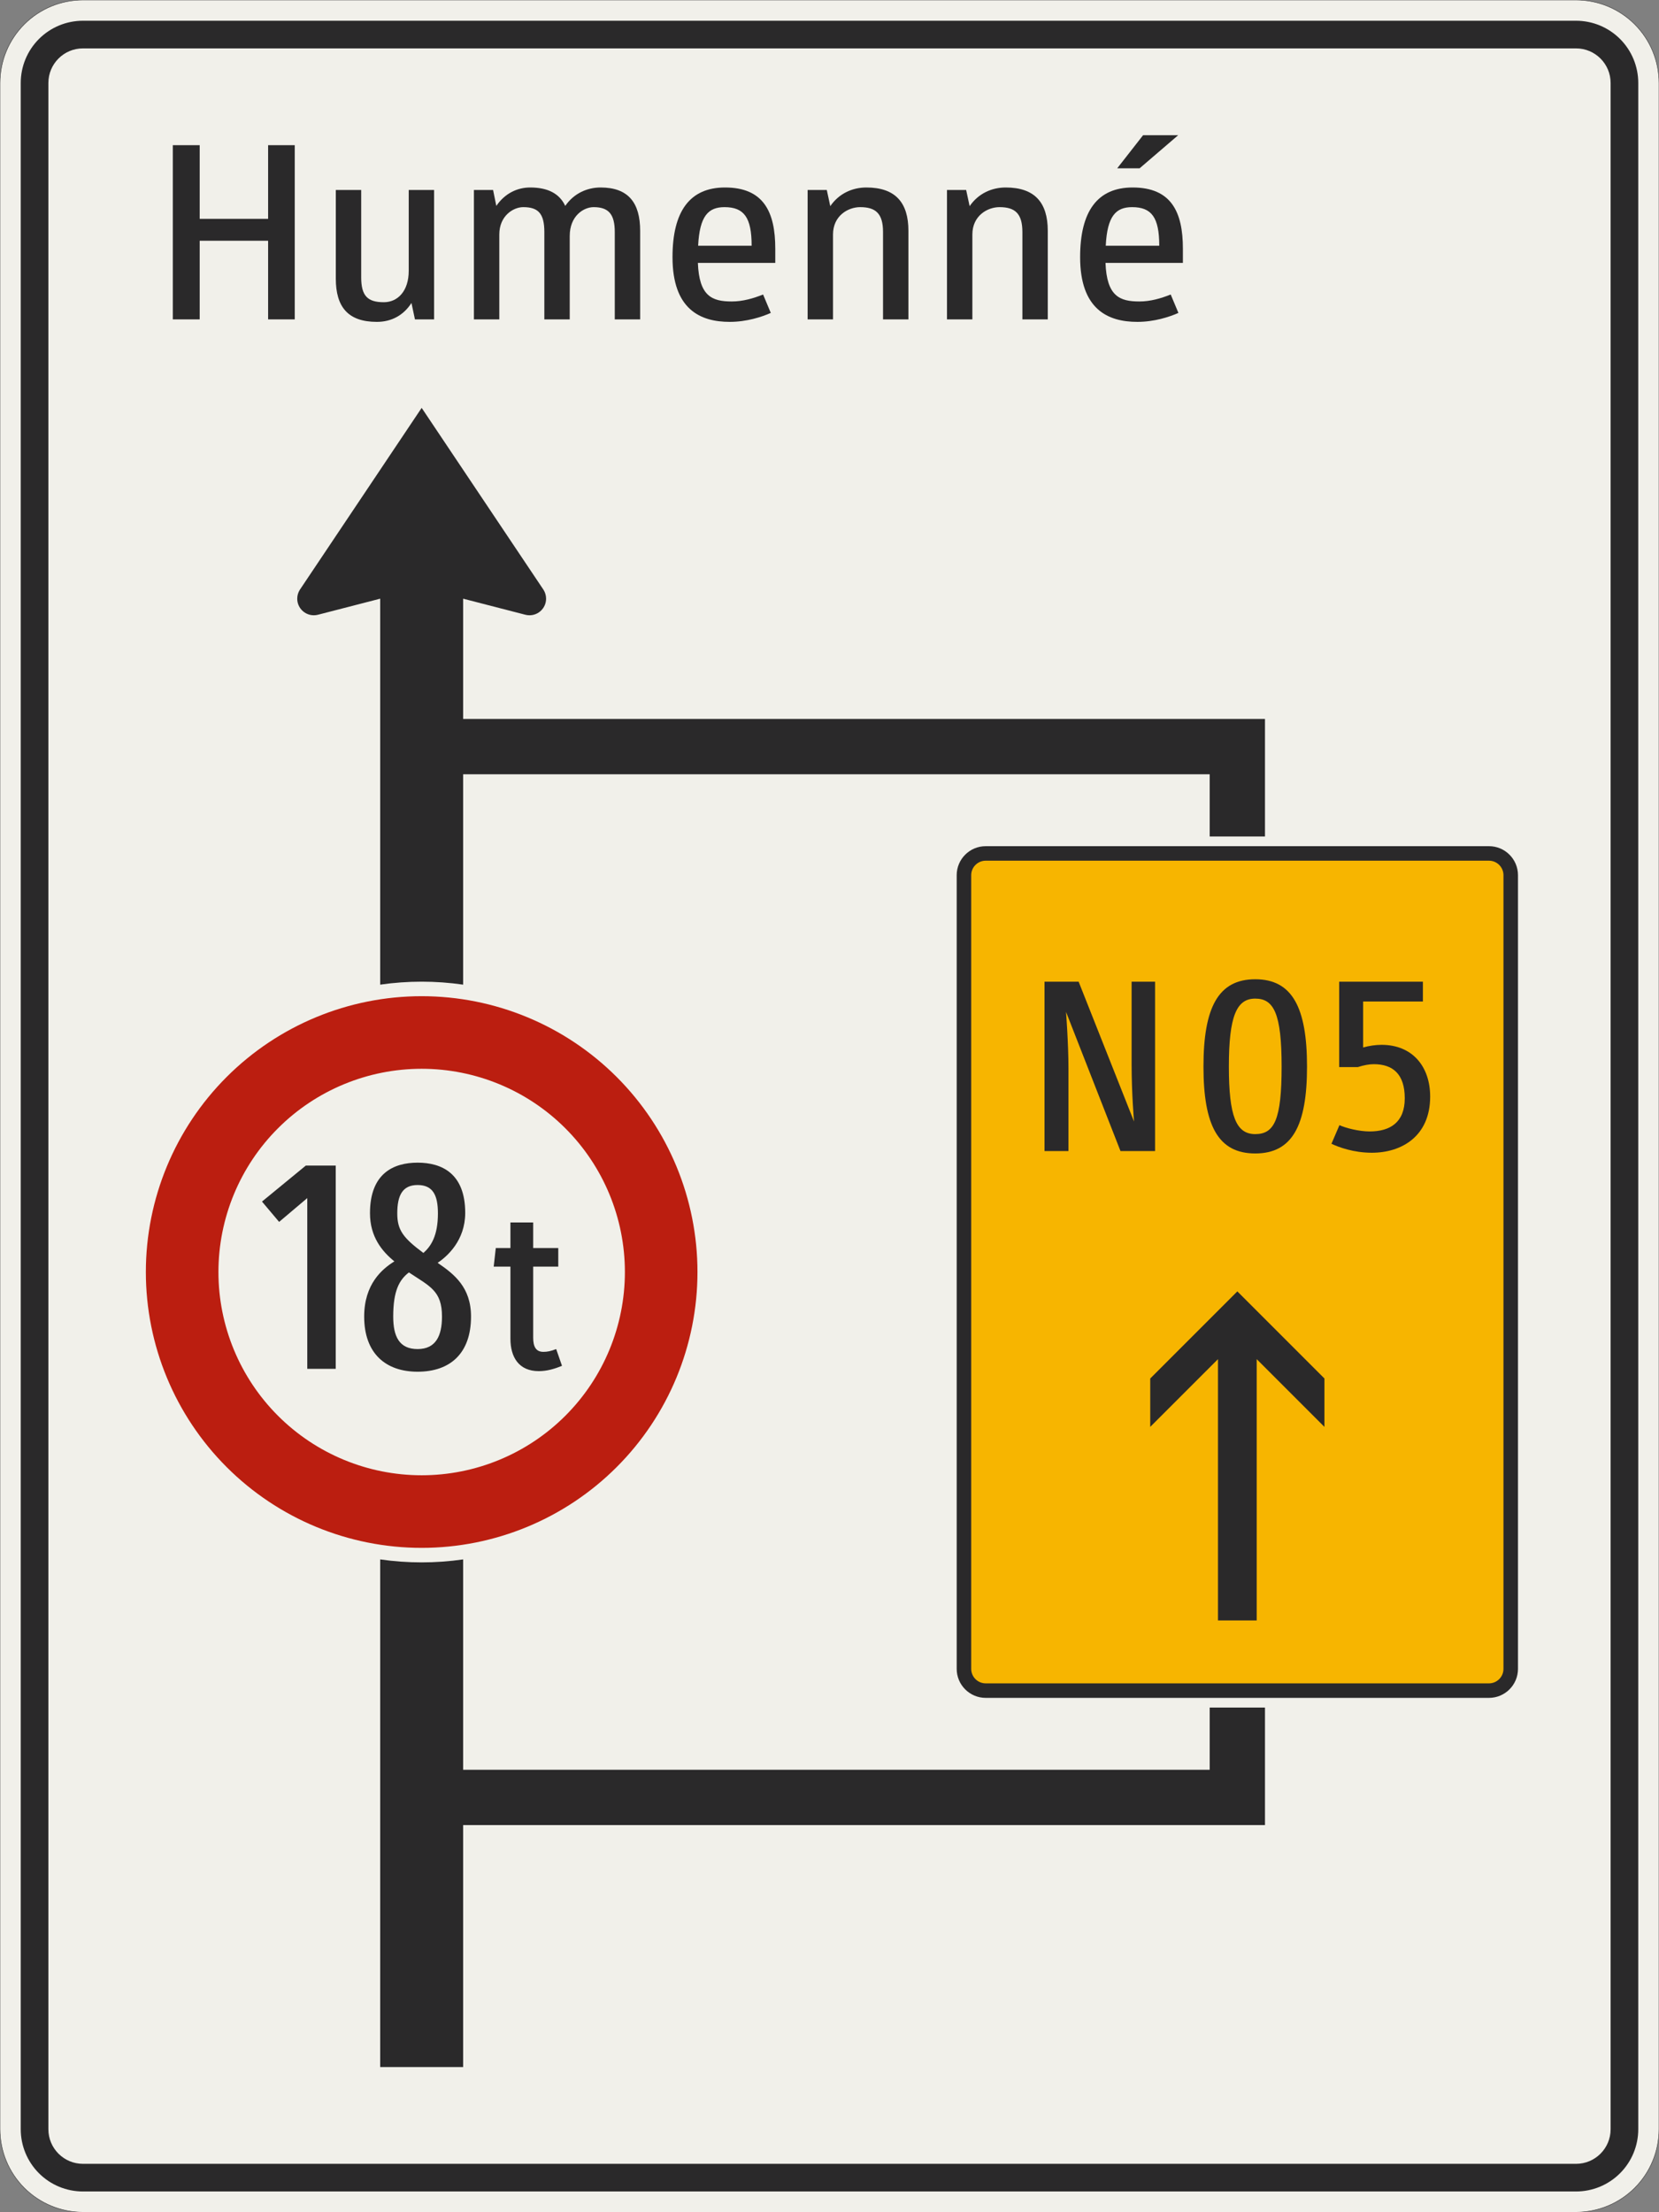 <?xml version="1.0" encoding="UTF-8"?>
<svg xmlns="http://www.w3.org/2000/svg" xmlns:xlink="http://www.w3.org/1999/xlink" width="1200mm" height="1600mm" viewBox="0 0 12000 16000" version="1.1">
<rect x="0" y="0" width="12000" height="16000" fill="#808080" stroke="none"/>
<defs>
<g>
<symbol overflow="visible" id="glyph0-0">
<path style="stroke:none;" d="M 144 0 L 864 0 L 864 -1260 L 144 -1260 Z M 300.594 -156.594 L 300.594 -1103.406 L 707.406 -1103.406 L 707.406 -156.594 Z M 300.594 -156.594 "/>
</symbol>
<symbol overflow="visible" id="glyph0-1">
<path style="stroke:none;" d="M 1035 0 L 1035 -1260 L 842.406 -1260 L 842.406 -727.203 L 347.406 -727.203 L 347.406 -1260 L 153 -1260 L 153 0 L 347.406 0 L 347.406 -568.797 L 842.406 -568.797 L 842.406 0 Z M 1035 0 "/>
</symbol>
<symbol overflow="visible" id="glyph0-2">
<path style="stroke:none;" d="M 144 -936 L 144 -295.203 C 144 -90 232.203 18 441 18 C 545.406 18 633.594 -28.797 691.203 -118.797 L 716.406 0 L 855 0 L 855 -936 L 671.406 -936 L 671.406 -351 C 671.406 -205.203 592.203 -124.203 491.406 -124.203 C 374.406 -124.203 327.594 -169.203 327.594 -304.203 L 327.594 -936 Z M 144 -936 "/>
</symbol>
<symbol overflow="visible" id="glyph0-3">
<path style="stroke:none;" d="M 837 0 L 837 -603 C 837 -748.797 937.797 -811.797 1009.797 -811.797 C 1117.797 -811.797 1162.797 -761.406 1162.797 -631.797 L 1162.797 0 L 1346.406 0 L 1346.406 -640.797 C 1346.406 -842.406 1261.797 -954 1060.203 -954 C 964.797 -954 867.594 -912.594 804.594 -820.797 C 763.203 -909 680.406 -954 550.797 -954 C 457.203 -954 367.203 -910.797 306 -820.797 L 282.594 -936 L 144 -936 L 144 0 L 327.594 0 L 327.594 -613.797 C 327.594 -750.594 430.203 -811.797 500.406 -811.797 C 608.406 -811.797 653.406 -766.797 653.406 -631.797 L 653.406 0 Z M 837 0 "/>
</symbol>
<symbol overflow="visible" id="glyph0-4">
<path style="stroke:none;" d="M 527.406 -129.594 C 385.203 -129.594 291.594 -167.406 282.594 -408.594 L 842.406 -408.594 L 842.406 -511.203 C 842.406 -777.594 757.797 -954 478.797 -954 C 225 -954 99 -783 99 -450 C 99 -72 300.594 18 513 18 C 635.406 18 745.203 -18 810 -46.797 L 754.203 -180 C 682.203 -151.203 606.594 -129.594 527.406 -129.594 Z M 475.203 -811.797 C 615.594 -811.797 671.406 -738 671.406 -532.797 L 284.406 -532.797 C 295.203 -748.797 358.203 -811.797 475.203 -811.797 Z M 475.203 -811.797 "/>
</symbol>
<symbol overflow="visible" id="glyph0-5">
<path style="stroke:none;" d="M 873 0 L 873 -640.797 C 873 -846 777.594 -954 568.797 -954 C 468 -954 370.797 -910.797 307.797 -819 L 282.594 -936 L 144 -936 L 144 0 L 327.594 0 L 327.594 -613.797 C 327.594 -750.594 437.406 -811.797 523.797 -811.797 C 635.406 -811.797 689.406 -766.797 689.406 -631.797 L 689.406 0 Z M 873 0 "/>
</symbol>
<symbol overflow="visible" id="glyph0-6">
<path style="stroke:none;" d="M 527.406 -129.594 C 385.203 -129.594 291.594 -167.406 282.594 -408.594 L 842.406 -408.594 L 842.406 -511.203 C 842.406 -777.594 757.797 -954 478.797 -954 C 225 -954 99 -783 99 -450 C 99 -72 300.594 18 513 18 C 635.406 18 745.203 -18 810 -46.797 L 754.203 -180 C 682.203 -151.203 606.594 -129.594 527.406 -129.594 Z M 475.203 -811.797 C 615.594 -811.797 671.406 -738 671.406 -532.797 L 284.406 -532.797 C 295.203 -748.797 358.203 -811.797 475.203 -811.797 Z M 529.203 -1092.594 L 808.203 -1332 L 554.406 -1332 L 367.203 -1092.594 Z M 529.203 -1092.594 "/>
</symbol>
<symbol overflow="visible" id="glyph1-0">
<path style="stroke:none;" d="M 138.594 0 L 844.203 0 L 844.203 -1470 L 138.594 -1470 Z M 321.297 -182.703 L 321.297 -1287.297 L 661.5 -1287.297 L 661.5 -182.703 Z M 321.297 -182.703 "/>
</symbol>
<symbol overflow="visible" id="glyph1-1">
<path style="stroke:none;" d="M 399 0 L 604.797 0 L 604.797 -1470 L 388.5 -1470 L 71.406 -1209.594 L 195.297 -1062.594 L 399 -1234.797 Z M 399 0 "/>
</symbol>
<symbol overflow="visible" id="glyph1-2">
<path style="stroke:none;" d="M 63 -378 C 63 -111.297 218.406 21 449.406 21 C 682.5 21 835.797 -109.203 835.797 -378 C 835.797 -590.094 714 -684.594 594.297 -766.5 C 663.594 -812.703 793.797 -928.203 793.797 -1127.703 C 793.797 -1415.406 621.594 -1491 449.406 -1491 C 277.203 -1491 105 -1415.406 105 -1125.594 C 105 -955.5 191.094 -850.5 281.406 -777 C 193.203 -722.406 63 -613.203 63 -378 Z M 625.797 -378 C 625.797 -239.406 581.703 -142.797 449.406 -142.797 C 317.094 -142.797 273 -233.094 273 -378 C 273 -569.094 319.203 -644.703 386.406 -697.203 C 537.594 -596.406 625.797 -564.906 625.797 -378 Z M 302.406 -1123.5 C 302.406 -1251.594 338.094 -1329.297 449.406 -1329.297 C 562.797 -1329.297 596.406 -1251.594 596.406 -1123.5 C 596.406 -961.797 546 -886.203 491.406 -837.906 C 344.406 -947.094 302.406 -1003.797 302.406 -1123.5 Z M 302.406 -1123.5 "/>
</symbol>
<symbol overflow="visible" id="glyph2-0">
<path style="stroke:none;" d="M 110.875 0 L 675.359 0 L 675.359 -1176 L 110.875 -1176 Z M 257.047 -146.156 L 257.047 -1029.844 L 529.203 -1029.844 L 529.203 -146.156 Z M 257.047 -146.156 "/>
</symbol>
<symbol overflow="visible" id="glyph2-1">
<path style="stroke:none;" d="M 159.594 -218.406 C 159.594 -82.312 221.766 16.797 364.562 16.797 C 421.688 16.797 477.125 1.688 532.562 -21.844 L 490.562 -142.797 C 451.922 -127.688 426.719 -122.641 398.156 -122.641 C 344.406 -122.641 324.234 -159.594 324.234 -225.125 L 324.234 -739.203 L 505.688 -739.203 L 505.688 -873.594 L 324.234 -873.594 L 324.234 -1058.406 L 159.594 -1058.406 L 159.594 -873.594 L 53.766 -873.594 L 38.641 -739.203 L 159.594 -739.203 Z M 159.594 -218.406 "/>
</symbol>
<symbol overflow="visible" id="glyph3-0">
<path style="stroke:none;" d="M 140 0 L 840 0 L 840 -1225 L 140 -1225 Z M 292.25 -152.25 L 292.25 -1072.75 L 687.75 -1072.75 L 687.75 -152.25 Z M 292.25 -152.25 "/>
</symbol>
<symbol overflow="visible" id="glyph3-1">
<path style="stroke:none;" d="M 948.5 0 L 948.5 -1225 L 778.75 -1225 L 778.75 -624.75 C 778.75 -414.75 796.25 -213.5 796.25 -213.5 L 395.5 -1225 L 148.75 -1225 L 148.75 0 L 322 0 L 322 -600.25 C 322 -775.25 304.5 -1006.25 304.5 -1006.25 L 698.25 0 Z M 948.5 0 "/>
</symbol>
<symbol overflow="visible" id="glyph3-2">
<path style="stroke:none;" d="M 649.25 -610.75 C 649.25 -227.5 596.75 -122.5 458.5 -122.5 C 320.25 -122.5 267.75 -252 267.75 -610.75 C 267.75 -976.5 323.75 -1102.5 458.5 -1102.5 C 593.25 -1102.5 649.25 -994 649.25 -610.75 Z M 833 -610.75 C 833 -1037.75 726.25 -1242.5 458.5 -1242.5 C 190.75 -1242.5 84 -1037.75 84 -610.75 C 84 -183.75 190.75 17.5 458.5 17.5 C 726.25 17.5 833 -183.75 833 -610.75 Z M 833 -610.75 "/>
</symbol>
<symbol overflow="visible" id="glyph3-3">
<path style="stroke:none;" d="M 754.25 -1081.5 L 754.25 -1225 L 148.75 -1225 L 148.75 -607.25 L 283.5 -607.25 C 327.25 -621.25 365.75 -628.25 399 -628.25 C 535.5 -628.25 623 -558.25 623 -381.5 C 623 -206.5 516.25 -141.75 369.25 -141.75 C 292.25 -141.75 196 -166.25 150.5 -187.25 L 92.75 -52.5 C 145.25 -28 252 12.25 385 12.25 C 600.25 12.25 806.75 -106.75 806.75 -393.75 C 806.75 -610.75 679 -768.25 455 -768.25 C 413 -768.25 364 -761.25 322 -749 L 322 -1081.5 Z M 754.25 -1081.5 "/>
</symbol>
</g>
</defs>
<g id="surface1356">
<path style="fill-rule:evenodd;fill:rgb(94.51%,94.118%,91.765%);fill-opacity:1;stroke-width:0.3;stroke-linecap:butt;stroke-linejoin:miter;stroke:rgb(16.471%,16.078%,16.471%);stroke-opacity:1;stroke-miterlimit:3;" d="M -540 -800 C -555.913 -800 -571.174 -793.679 -582.427 -782.427 C -593.679 -771.174 -600 -755.913 -600 -740 L -600 740 C -600 755.913 -593.679 771.174 -582.427 782.427 C -571.174 793.679 -555.913 800 -540 800 L 540 800 C 555.913 800 571.174 793.679 582.427 782.427 C 593.679 771.174 600 755.913 600 740 L 600 -740 C 600 -755.913 593.679 -771.174 582.427 -782.427 C 571.174 -793.679 555.913 -800 540 -800 L -540 -800 " transform="matrix(10,0,0,-10,6000,8000)"/>
<path style=" stroke:none;fill-rule:evenodd;fill:rgb(16.471%,16.078%,16.471%);fill-opacity:1;" d="M 600 15850 C 480.652 15850 366.191 15802.59 281.801 15718.199 C 197.41 15633.809 150 15519.348 150 15400 L 150 600 C 150 480.652 197.41 366.191 281.801 281.801 C 366.191 197.41 480.652 150 600 150 L 11400 150 C 11519.348 150 11633.809 197.41 11718.199 281.801 C 11802.59 366.191 11850 480.652 11850 600 L 11850 15400 C 11850 15519.348 11802.59 15633.809 11718.199 15718.199 C 11633.809 15802.59 11519.348 15850 11400 15850 L 600 15850 M 600 15650 C 461.93 15650 350 15538.07 350 15400 L 350 600 C 350 461.93 461.93 350 600 350 L 11400 350 C 11538.07 350 11650 461.93 11650 600 L 11650 15400 C 11650 15538.07 11538.07 15650 11400 15650 L 600 15650 "/>
<path style=" stroke:none;fill-rule:evenodd;fill:rgb(16.471%,16.078%,16.471%);fill-opacity:1;" d="M 3350 14950 L 3350 13200 L 9150 13200 L 9150 12350 L 8750 12350 L 8750 12800 L 3350 12800 L 3350 11278.461 C 3250.645 11292.801 3150.387 11300 3050 11300 C 2949.613 11300 2849.355 11292.801 2750 11278.461 L 2750 14950 L 3350 14950 M 8750 6050 L 9150 6050 L 9150 5200 L 3350 5200 L 3350 4330 L 3800.895 4446.418 C 3810.414 4448.797 3820.188 4450 3830 4450 C 3896.273 4450 3950 4396.273 3950 4330 C 3950 4307.125 3943.461 4284.727 3931.156 4265.445 L 3050 2950 L 2168.273 4266.344 C 2156.332 4285.43 2150 4307.488 2150 4330 C 2150 4396.273 2203.727 4450 2270 4450 C 2279.812 4450 2289.586 4448.797 2299.105 4446.418 L 2750 4330 L 2750 7121.539 C 2849.355 7107.199 2949.613 7100 3050 7100 C 3150.387 7100 3250.645 7107.199 3350 7121.539 L 3350 5600 L 8750 5600 L 8750 6050 "/>
<g style="fill:rgb(16.471%,16.078%,16.471%);fill-opacity:1;">
  <use xlink:href="#glyph0-1" x="1097" y="2310"/>
  <use xlink:href="#glyph0-2" x="2285" y="2310"/>
  <use xlink:href="#glyph0-3" x="3284" y="2310"/>
  <use xlink:href="#glyph0-4" x="4765.4" y="2310"/>
  <use xlink:href="#glyph0-5" x="5697.8" y="2310"/>
  <use xlink:href="#glyph0-5" x="6705.8" y="2310"/>
  <use xlink:href="#glyph0-6" x="7713.8" y="2310"/>
</g>
<path style=" stroke:none;fill-rule:evenodd;fill:rgb(73.333%,11.765%,6.275%);fill-opacity:1;" d="M 5045 9200 C 5045 8670.895 4834.812 8163.457 4460.68 7789.32 C 4086.543 7415.188 3579.105 7205 3050 7205 C 2520.895 7205 2013.457 7415.188 1639.32 7789.32 C 1265.188 8163.457 1055 8670.895 1055 9200 C 1055 9729.105 1265.188 10236.543 1639.32 10610.68 C 2013.457 10984.812 2520.895 11195 3050 11195 C 3579.105 11195 4086.543 10984.812 4460.68 10610.68 C 4834.812 10236.543 5045 9729.105 5045 9200 M 4520 9200 C 4520 8810.133 4365.125 8436.23 4089.445 8160.555 C 3813.77 7884.875 3439.867 7730 3050 7730 C 2660.133 7730 2286.23 7884.875 2010.555 8160.555 C 1734.875 8436.23 1580 8810.133 1580 9200 C 1580 9589.867 1734.875 9963.77 2010.555 10239.445 C 2286.23 10515.125 2660.133 10670 3050 10670 C 3439.867 10670 3813.77 10515.125 4089.445 10239.445 C 4365.125 9963.77 4520 9589.867 4520 9200 "/>
<g style="fill:rgb(16.471%,16.078%,16.471%);fill-opacity:1;">
  <use xlink:href="#glyph1-1" x="1823.602" y="9900"/>
  <use xlink:href="#glyph1-2" x="2571.202" y="9900"/>
</g>
<g style="fill:rgb(16.471%,16.078%,16.471%);fill-opacity:1;">
  <use xlink:href="#glyph2-1" x="3532.438" y="9900"/>
</g>
<path style=" stroke:none;fill-rule:evenodd;fill:rgb(16.471%,16.078%,16.471%);fill-opacity:1;" d="M 7130 12280 C 7014.02 12280 6920 12185.98 6920 12070 L 6920 6330 C 6920 6214.02 7014.02 6120 7130 6120 L 10770 6120 C 10885.98 6120 10980 6214.02 10980 6330 L 10980 12070 C 10980 12185.98 10885.98 12280 10770 12280 L 7130 12280 "/>
<path style=" stroke:none;fill-rule:evenodd;fill:rgb(96.863%,70.98%,0%);fill-opacity:1;" d="M 7130 12175 C 7072.012 12175 7025 12127.988 7025 12070 L 7025 6330 C 7025 6272.012 7072.012 6225 7130 6225 L 10770 6225 C 10827.988 6225 10875 6272.012 10875 6330 L 10875 12070 C 10875 12127.988 10827.988 12175 10770 12175 L 7130 12175 "/>
<g style="fill:rgb(16.471%,16.078%,16.471%);fill-opacity:1;">
  <use xlink:href="#glyph3-1" x="7406.5" y="8325"/>
</g>
<g style="fill:rgb(16.471%,16.078%,16.471%);fill-opacity:1;">
  <use xlink:href="#glyph3-2" x="8621" y="8325"/>
  <use xlink:href="#glyph3-3" x="9538" y="8325"/>
</g>
<path style=" stroke:none;fill-rule:evenodd;fill:rgb(16.471%,16.078%,16.471%);fill-opacity:1;" d="M 8950 9340 L 8320 9970 L 8320 10320 L 8810 9830 L 8810 11720 L 9090 11720 L 9090 9830 L 9580 10320 L 9580 9970 L 8950 9340 "/>
</g>
</svg>

